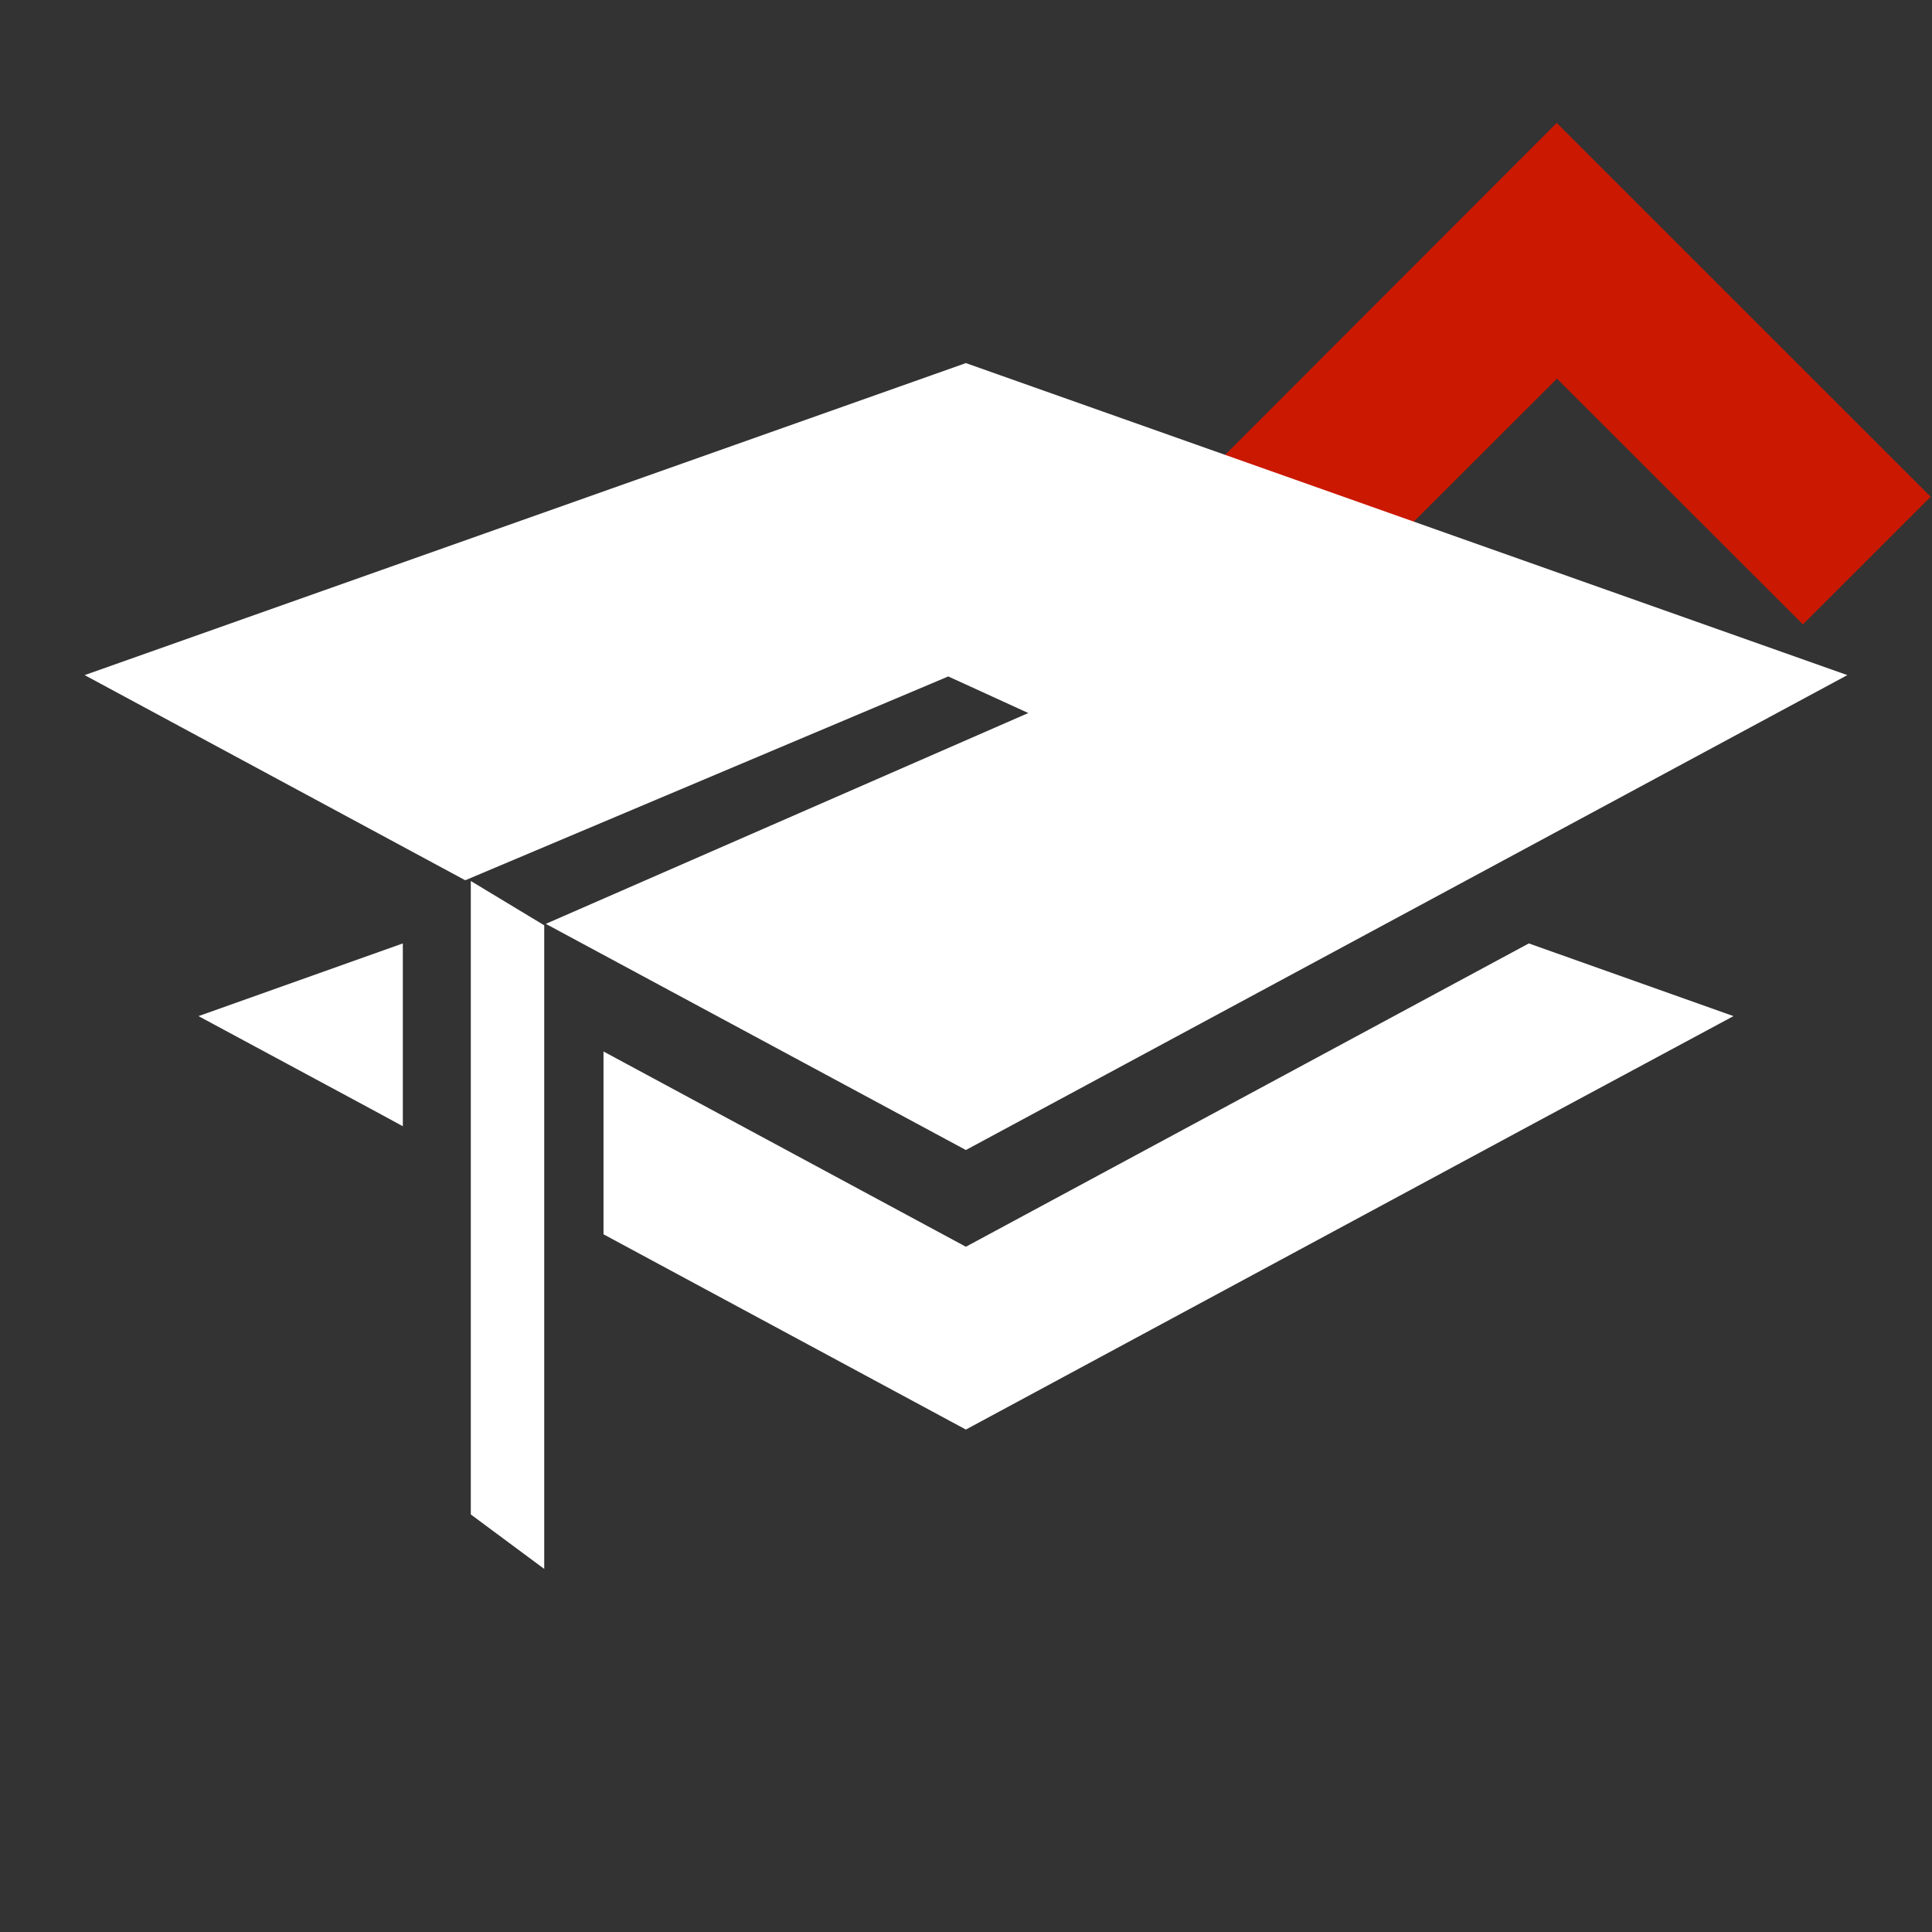 <svg width="16" height="16" xmlns="http://www.w3.org/2000/svg" viewBox="0 0 16 16" shape-rendering="geometricPrecision" fill="#fff"><rect x="0" y="0" width="16" height="16" fill="#333333" stroke="none"/><defs><mask id="a"><rect width="100%" height="100%"/><path fill="#000" d="M12.892-.396l-4.507 4.51 2.471 2.471 2.038-2.036 2.037 2.035 2.473-2.47z"/></mask></defs><path fill="#cb1800" d="M12.894 3.136l2.037 2.035 1.058-1.057-3.097-3.096-3.093 3.096 1.057 1.057z"/><g mask="url(#a)"><path d="M7.999 3.007L.701 5.591 3.853 7.29l4-1.688.663.303L4.52 7.651l3.479 1.873 7.3-3.933zM3.336 7.813l-1.692.602 1.447.779.245.133z"/><path d="M12.661 7.813l-4.662 2.512-3.001-1.617v1.514l3.001 1.617 4.692-2.529 1.665-.895zM3.899 12.542l.608.451v-5.33l-.608-.367z"/></g></svg>